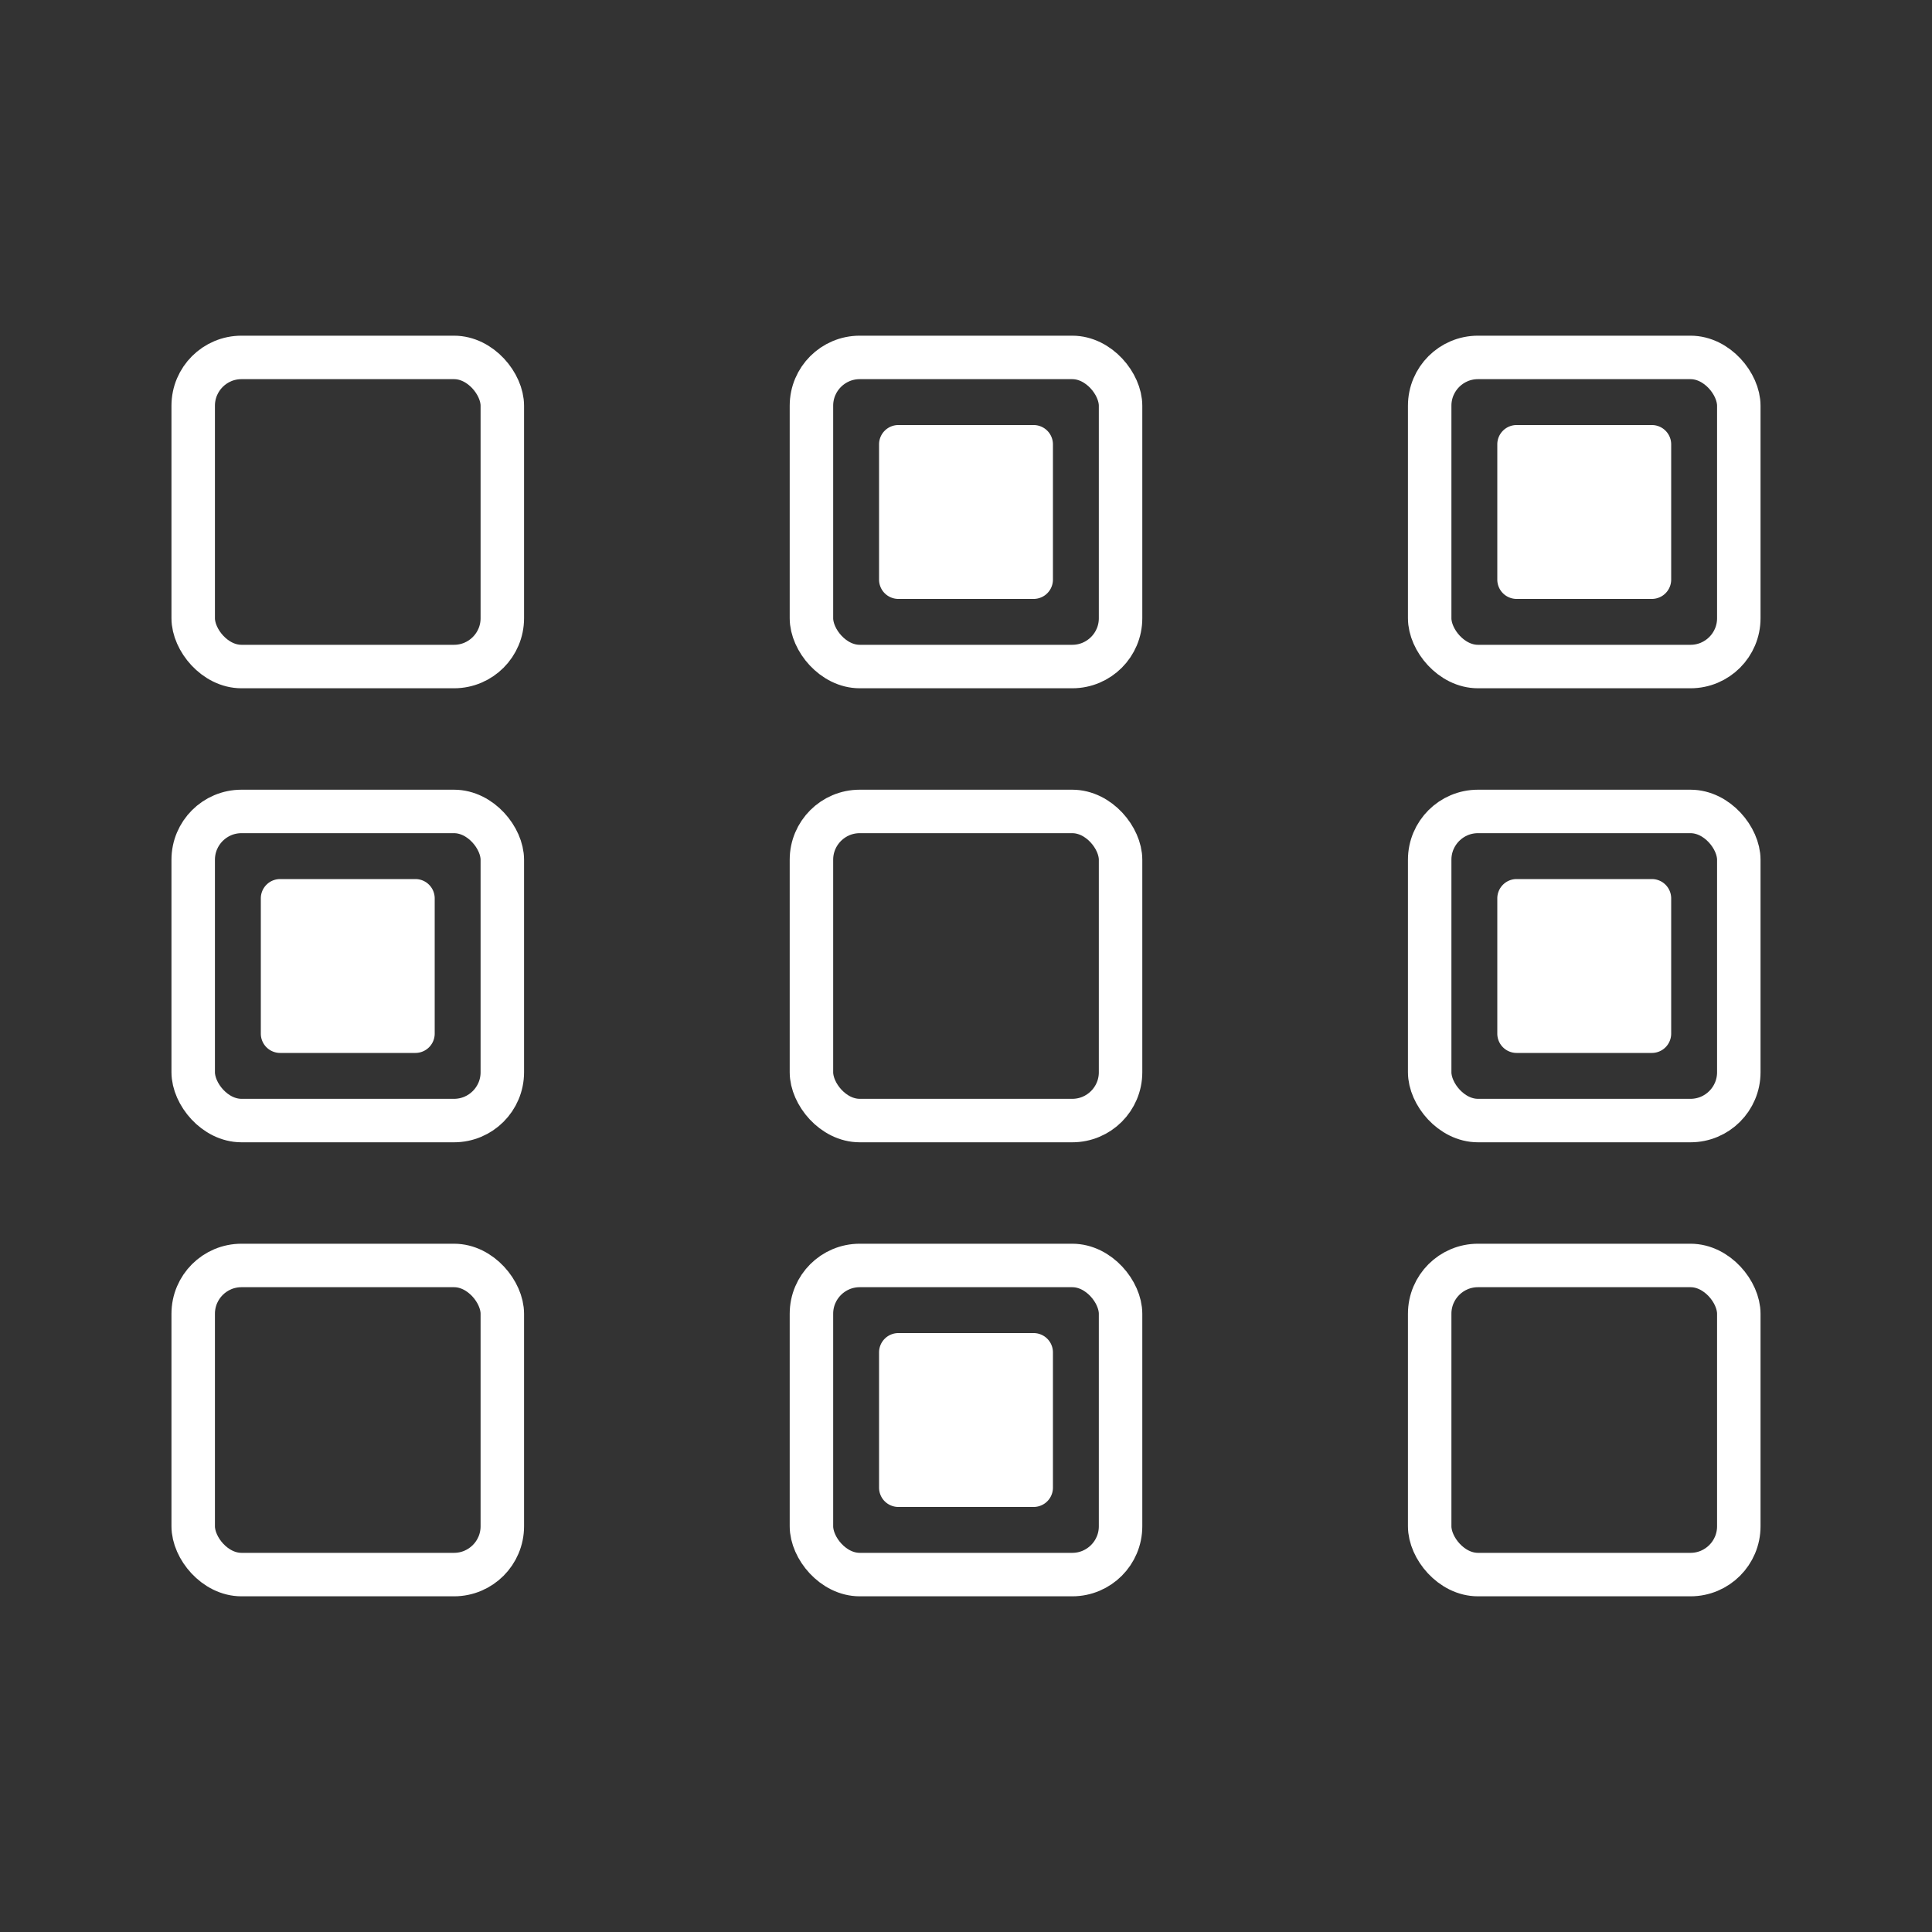 <svg id="Check_copia" data-name="Check copia" xmlns="http://www.w3.org/2000/svg" viewBox="0 0 200 200"><rect x="0" y="0" width="200" height="200" fill="#333333" stroke="none"/><defs><style>.cls-1{fill:none;stroke:#fff;stroke-linecap:round;stroke-linejoin:round;stroke-width:4.5px;}.cls-2{fill:#fff;}</style></defs><title>Tavola disegno 1MULTI CHECK</title><rect class="cls-1" x="20" y="37" width="32" height="32" rx="5"/><rect class="cls-1" x="20" y="84" width="32" height="32" rx="5"/><rect class="cls-1" x="20" y="131" width="32" height="32" rx="5"/><rect class="cls-2" x="29.25" y="93.25" width="13.5" height="13.5"/><path class="cls-2" d="M40.5,95.5v9h-9v-9h9M43,91H29a2,2,0,0,0-2,2v14a2,2,0,0,0,2,2H43a2,2,0,0,0,2-2V93a2,2,0,0,0-2-2Z"/><rect class="cls-1" x="84" y="37" width="32" height="32" rx="5"/><rect class="cls-1" x="84" y="84" width="32" height="32" rx="5"/><rect class="cls-1" x="84" y="131" width="32" height="32" rx="5"/><rect class="cls-2" x="93.25" y="46.25" width="13.5" height="13.5"/><path class="cls-2" d="M104.5,48.5v9h-9v-9h9M107,44H93a2,2,0,0,0-2,2V60a2,2,0,0,0,2,2h14a2,2,0,0,0,2-2V46a2,2,0,0,0-2-2Z"/><rect class="cls-1" x="148" y="37" width="32" height="32" rx="5"/><rect class="cls-1" x="148" y="84" width="32" height="32" rx="5"/><rect class="cls-1" x="148" y="131" width="32" height="32" rx="5"/><rect class="cls-2" x="157.25" y="46.25" width="13.5" height="13.5"/><path class="cls-2" d="M168.5,48.5v9h-9v-9h9M171,44H157a2,2,0,0,0-2,2V60a2,2,0,0,0,2,2h14a2,2,0,0,0,2-2V46a2,2,0,0,0-2-2Z"/><rect class="cls-2" x="157.25" y="93.25" width="13.5" height="13.5"/><path class="cls-2" d="M168.5,95.5v9h-9v-9h9M171,91H157a2,2,0,0,0-2,2v14a2,2,0,0,0,2,2h14a2,2,0,0,0,2-2V93a2,2,0,0,0-2-2Z"/><rect class="cls-2" x="93.25" y="140.25" width="13.5" height="13.5"/><path class="cls-2" d="M104.5,142.5v9h-9v-9h9M107,138H93a2,2,0,0,0-2,2v14a2,2,0,0,0,2,2h14a2,2,0,0,0,2-2V140a2,2,0,0,0-2-2Z"/></svg>